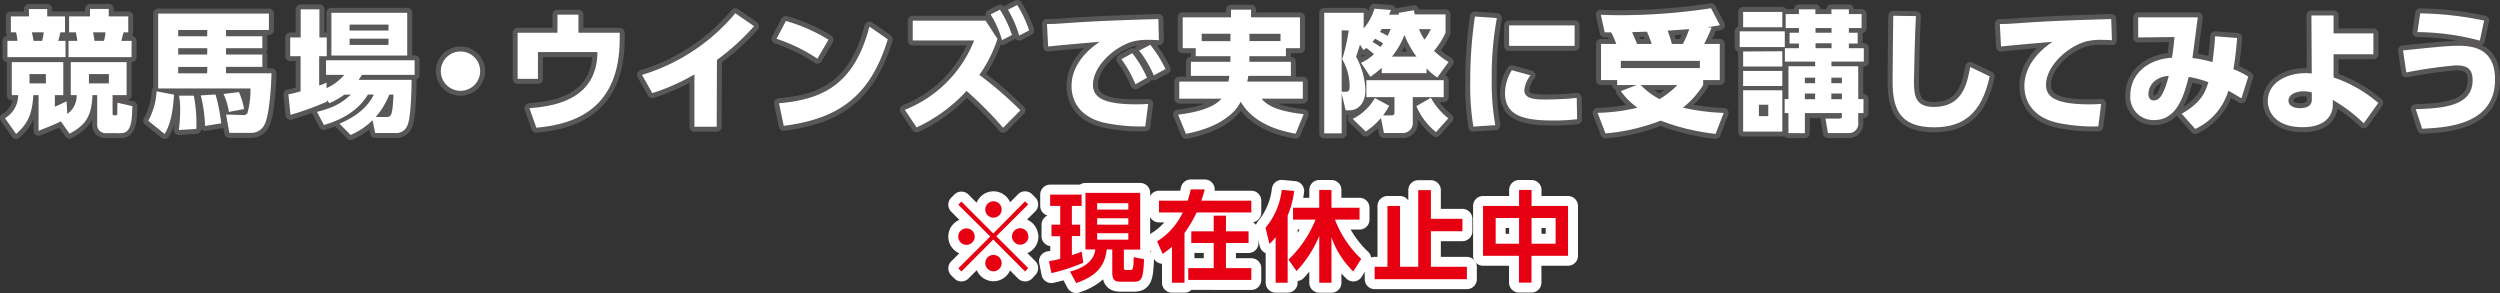<svg xmlns="http://www.w3.org/2000/svg" viewBox="0 0 534.11 62.63"><rect x="0" y="0" width="534.11" height="62.63" fill="#333333" stroke="none"/><defs><style>.cls-1,.cls-3{fill:none;stroke-linecap:round;stroke-linejoin:round;}.cls-1{stroke:#595757;stroke-width:2.13px;}.cls-2{fill:#fff;}.cls-3{stroke:#fff;stroke-width:4.25px;}.cls-4{fill:#e60012;}</style></defs><g id="レイヤー_2" data-name="レイヤー 2"><g id="レイヤー_2-2" data-name="レイヤー 2"><path class="cls-1" d="M13,25.93c-1.57.75-2.83,1.26-4.76,2V20.33H7.11c-.22,4.08-1.2,6.13-3.67,8.29L1.06,25.25a5.73,5.73,0,0,0,2.83-4.92H2.52V13.27h11v7.06h-1.8v2.46c.45-.17,2.22-1,2.5-1.15l.16,2.69a4.67,4.67,0,0,0,2-4H15.12V13.27H27.05v7.06h-3V24c0,.36,0,.64.31.64.59,0,.7,0,.7-.47,0-.31,0-1.91.05-2.22l3.17.73c-.09,3.05-.17,5.77-2.44,5.77H22.76a1.8,1.8,0,0,1-2-1.93V20.33h-1c-.22,4.59-1.45,6.35-4.9,8.23Zm-6.83-24h3.92V3.5h3.8V6.91h-1a14.66,14.66,0,0,1-.45,1.82H14v3.48H1.59V8.73H3.72a10.56,10.56,0,0,0-.28-1.82H2.32V3.5H6.19ZM6.3,15.82v2H9.8v-2Zm.5-8.91c.17.65.28,1.26.37,1.82H9a9.91,9.91,0,0,0,.33-1.82Zm12.43-5h4V3.5h4.17V6.91h-1c-.14.51-.34,1.32-.48,1.82h2.19v3.48H14.64V8.73h1.88c0-.11-.17-1.17-.31-1.82H14.76V3.5h4.47ZM19,15.82v2h4.26v-2Zm.9-8.91c.06.31.25,1.57.31,1.82h2a8.92,8.92,0,0,0,.33-1.82Z"/><path class="cls-1" d="M37.17,20.22c-.16,2.93-.61,6.21-2,8.4l-3.5-2.83a14.62,14.62,0,0,0,1.79-6.28Zm11.12-4.57H58c-.06,3.42-.56,9.41-1.51,11a3.11,3.11,0,0,1-2.86,1.74H49l-.7-3.92,3.76.11a.89.89,0,0,0,.81-.44,18.23,18.23,0,0,0,.64-5.24H33.79v-16H57.45V6.41H48.29V7.75h7.76V10.3H48.29v1.35h7.76v2.63H48.29Zm-4-9.24H38.07V7.75h6.19Zm0,3.89H38.07v1.35h6.19Zm0,4H38.07v1.37h6.19ZM41.4,20.44a30.32,30.32,0,0,1,.54,7.11l-3.73.22a32.51,32.51,0,0,0,.28-4.17,15,15,0,0,0-.25-3.16Zm4.65-.25a37.18,37.18,0,0,1,1.21,6.16l-3.45.56a30.33,30.33,0,0,0-.92-6.53Zm5-.51a15.6,15.6,0,0,1,1.1,3.62l-3.25.61a13.67,13.67,0,0,0-1.15-3.84Z"/><path class="cls-1" d="M73.54,20.24a17.13,17.13,0,0,1-3.19,1.82l-.48-.73v.37a59.81,59.81,0,0,1-7.81,2.83l-.45-4.37a24.29,24.29,0,0,0,2.61-.65V12H62V8h2.24V2h4V8h1.57v4H68.19v6.27a13.2,13.2,0,0,0,1.57-.62l0,1.18A10.79,10.79,0,0,0,73.54,16H69.65V12.88H88.58V16H77.32c-.31.51-.45.7-.7,1.07H87.93c0,2-.14,8-.86,9.66a2.54,2.54,0,0,1-2.69,1.68H80.15l-.56-2.72a15.24,15.24,0,0,1-4.68,3.14l-2.38-2.41c5.27-2.24,6.72-5,7.34-6.22H78.61c-1,1.6-3.22,4.71-9.41,6.5l-1.48-2.8c3.19-.84,5-1.6,7.25-3.7ZM70.8,2.74H87v9.13H70.8Zm3.89,2.52V6.52H83V5.26Zm0,3V9.6H83V8.26ZM82.56,25c1,0,1.31-.25,1.51-4.79h-.9A16.74,16.74,0,0,1,80.26,25Z"/><path class="cls-1" d="M102.58,15.2a4.2,4.2,0,1,1-4.2-4.2A4.19,4.19,0,0,1,102.58,15.2Z"/><path class="cls-1" d="M132.4,7V8.29c0,14.89-9.44,18.25-17.81,19l-1.48-4.17c4.25-.37,14.45-1.29,14.53-12H114.93v5.73h-4.34V7h8.51V3.14h4.48V7Z"/><path class="cls-1" d="M153.12,27.07h-4.76V15.9a45.47,45.47,0,0,1-9,4L137.16,16A41.74,41.74,0,0,0,157.1,2.83l4,2.77a50.19,50.19,0,0,1-7.93,7.2Z"/><path class="cls-1" d="M174.64,12.54a35.83,35.83,0,0,0-8.74-4.25l2-3.81a35.92,35.92,0,0,1,9.1,4Zm-8.21,9.52c9.41-.81,16.1-4.06,19.32-16.38l3.92,2.72c-3.75,12.29-10.61,17-22.23,18.48Z"/><path class="cls-1" d="M213.1,8.31A28.23,28.23,0,0,1,209.23,16,79.22,79.22,0,0,1,218,23.57l-3.69,3.73a80.38,80.38,0,0,0-7.81-7.87,33.93,33.93,0,0,1-10.67,7.79l-2.52-3.76A26.22,26.22,0,0,0,208.11,8.65H195V4.42h15.57Zm.53-6.24a23.92,23.92,0,0,1,2.57,5.41l-2.12,1.09a22,22,0,0,0-2.44-5.49Zm3.69-1a24.74,24.74,0,0,1,2.55,5.43l-2.13,1.1a23.28,23.28,0,0,0-2.4-5.52Z"/><path class="cls-1" d="M247.59,8.59c-.86-.05-1.65-.08-2.26-.08a12.73,12.73,0,0,0-3.36.37c-4,1.17-8.46,5.29-8.46,9.24,0,2.63,2.1,4.17,9.27,4.17,1.31,0,2-.06,2.52-.09L244.68,27a36.74,36.74,0,0,1-9-.84c-5.91-1.49-6.75-5.63-6.75-7.78,0-3.81,2.46-7.06,6-9.44-2.49.19-8.85.76-11,1l-.25-4.81c1.82,0,2.66-.09,5.91-.31,6-.39,11.4-.56,17.89-.75Zm-5.68,2.78a24.23,24.23,0,0,1,3.14,5.23L242.58,18a24.51,24.51,0,0,0-3-5.35Zm3.84-1.8A26,26,0,0,1,249,14.75L246.5,16.1a23.87,23.87,0,0,0-3.13-5.29Z"/><path class="cls-1" d="M262.88,12h-7.42V10.3h-2.78V3.7H263V2.07h4.28V3.7h10.45v6.6h-3V12h-7.81v1.21h8.87v3h-9.1a11.69,11.69,0,0,1-.22,1.23h11.87v3.64h-8.82c.81.93,2.35,2.58,9,3.31l-1.71,4.17c-2.72-.5-8.82-1.79-11.73-6.83a11.12,11.12,0,0,1-1.32,1.93c-2.72,2.8-6.5,4.17-10.39,4.93L251.7,24.5c1.68-.23,7.2-.9,9.24-3.42h-9V17.44h10.5c.05-.33.11-.53.22-1.23h-8.23v-3h8.43Zm0-4.79h-6.14V8.79h6.14Zm4.06,1.57h6.63V7.22h-6.63Z"/><path class="cls-1" d="M291.34,6.07a11.25,11.25,0,0,0,2.3-4.22l3.52.28c-.25.64-.28.72-.39,1h2.07c0-.14,0-.28,0-.39l3.24-.56c.09.53.12.62.17.9h6.58V7a16.6,16.6,0,0,1-2.46,3.86,16.55,16.55,0,0,0,3.11,2.38l-2.41,3.31a12.6,12.6,0,0,1-2.3-1.93v1H295.2V14.48a22.69,22.69,0,0,1-2.43,1.93l-2-3a9.09,9.09,0,0,0,2.77-1.85c-.55-.47-1.12-.95-1.65-1.32a3.86,3.86,0,0,1-.61.45l-.73-1.15c-.25.87-.53,1.77-.84,2.55a16,16,0,0,1,2,7.17c0,2.72-1.48,4.31-3.41,4.31h-.81L286.64,20v8.49h-3.73V2.74h8.43ZM287.56,19.6c.7,0,.78-.48.78-1.2a11.46,11.46,0,0,0-1.59-5.75,40,40,0,0,0,1.4-6.16h-1.51V19.6Zm9.24,3a16.5,16.5,0,0,1-1.32,2.05l1.8,0c.64,0,.64-.39.64-.75V20.75h-6V17.14h16.52v3.61h-6.61V26a2.16,2.16,0,0,1-2.41,2.41h-3.75l-.64-3.2a15.56,15.56,0,0,1-3.25,2.89L289,25.4a11,11,0,0,0,4.73-4.46ZM295.51,9.27c-.42-.26-.56-.34-1.71-1a7.6,7.6,0,0,0-.56.67c.59.36,1.07.67,1.68,1.09C295.12,9.8,295.26,9.6,295.51,9.27Zm-.28-3.08a5.93,5.93,0,0,1-.42.64,11.55,11.55,0,0,1,1.65.84c.42-.87.54-1.2.65-1.48Zm7.39,5.9a20.67,20.67,0,0,1-2.57-4.61,17.42,17.42,0,0,1-2.66,4.61Zm4.18,16.13a14.28,14.28,0,0,1-4.2-5.54l3.1-1.79a14.4,14.4,0,0,0,3.73,4.39Zm-3.64-22a11.28,11.28,0,0,0,1.17,2.24,10.56,10.56,0,0,0,1.35-2.24Z"/><path class="cls-1" d="M319.8,3.86a67.06,67.06,0,0,0-1.1,12.88,52.68,52.68,0,0,0,.76,10l-4.68.31a52.67,52.67,0,0,1-.67-9.52,93.5,93.5,0,0,1,1-14ZM327,16.1a5.92,5.92,0,0,0-1.34,3.16c0,1.82,2.07,2,4.53,2,.87,0,4.26-.06,6.67-.34l.08,4.54a38.53,38.53,0,0,1-5.12.28c-5.94,0-10.28-.84-10.28-5.83A9.28,9.28,0,0,1,323,15Zm9.41-10.67V9.8h-14V5.43Z"/><path class="cls-1" d="M345.3,9.38a17.64,17.64,0,0,0-1.09-2.47c-.42,0-1,0-1.37,0L342,3.16c.89,0,2,.09,3.75.09a129.14,129.14,0,0,0,19.8-1.49l1.9,3.62c-.9.19-1.06.19-2.63.42l.84.11a28.36,28.36,0,0,1-1.57,3.47h3.33v7.73h-3.55v1.06A19.17,19.17,0,0,1,359.55,23a45.86,45.86,0,0,0,8.71,1.12l-1.73,4.48a46.64,46.64,0,0,1-11.74-2.83A42,42,0,0,1,343,28.5l-1.68-4.39a40.23,40.23,0,0,0,8.52-1.1,14.91,14.91,0,0,1-3.56-3.55l3.39-1.29h-4.17V17.11h-3.45V9.38ZM363.17,13H346.28v1.54h16.89ZM352.86,9.38a22.64,22.64,0,0,0-1-2.61c-.73,0-2.07.09-3.16.09,0,.11.73,1.65,1.06,2.52Zm-2.32,8.79a15.42,15.42,0,0,0,4,3,17.58,17.58,0,0,0,3.81-3Zm9-8.79a20.2,20.2,0,0,0,1.35-3.16l-4.6.33c.65,1.88.7,2.1.9,2.83Z"/><path class="cls-1" d="M381.31,6.69v3.36h-9.63V6.69Zm-.53-4.14V5.82h-8.37V2.55Zm0,8.4v3.27h-8.37V11Zm0,4.2v3.22h-8.37V15.15Zm0,4.14v8.82h-8.37V19.29Zm-3,3.08h-2v2.44h2Zm4.31,6.08V24.16h-.81v-3h.81v-7h5.71v-1h-6.47V10.3h3v-1h-2V7h2V6h-2.83V3h2.83V2h3.52V3h3.42V2H395V3h2.72V6H395V7h1.88V9.3H395v1h3.19v2.86h-6.91v1H397v7h1.12v3H397v2a2,2,0,0,1-2.15,2.27h-4.32L390,25.34h2.83c.31,0,.67,0,.67-.45v-.73H385.6v4.29Zm5.71-11.85H385.6v1.18h2.18Zm0,3.39H385.6v1.2h2.18Zm3.5-14h-3.42V7h3.42Zm0,3.25h-3.42V10.3h3.42Zm2.21,7.36h-2.26v1.18h2.26Zm0,3.39h-2.26v1.2h2.26Z"/><path class="cls-1" d="M409.32,3.44c-.22,4-.42,13.08-.42,14,0,3.11.39,5.41,4.28,5.41,6.19,0,7.12-5.13,7.73-8.54l4.17,2c-1.7,8.14-5.85,10.89-11.9,10.89-7.61,0-8.84-4.31-8.84-9.89,0-2.21.11-12,.14-13.94Z"/><path class="cls-1" d="M451.2,8.59c-.87-.05-1.65-.08-2.27-.08a12.82,12.82,0,0,0-3.36.37c-4,1.17-8.45,5.29-8.45,9.24,0,2.63,2.1,4.17,9.26,4.17,1.32,0,2-.06,2.52-.09L448.29,27a36.82,36.82,0,0,1-9.05-.84c-5.9-1.49-6.74-5.63-6.74-7.78,0-3.81,2.46-7.06,6-9.44-2.49.19-8.85.76-11,1l-.25-4.81c1.82,0,2.66-.09,5.91-.31,6-.39,11.39-.56,17.89-.75Z"/><path class="cls-1" d="M466.1,24.3c4.37-2.46,5.13-4.9,5.71-6.74a22.37,22.37,0,0,0-4.2-1.13c-1,3.87-2.46,9.22-7.36,9.22a4.93,4.93,0,0,1-5.12-5.32c0-4.2,3.36-7.65,8.9-8,.25-1.46.5-3.89.53-4.42L456.81,8V3.7h12.74c-.54,4.05-.59,4.56-1.15,8.7a25.38,25.38,0,0,1,4.28.87c.31-2.27.48-4.06.56-5.52l4.71.37c-.17,2.15-.42,4.51-.79,6.66a16.84,16.84,0,0,1,3.17,1.6L478.87,21c-1.71-1-2-1.2-2.8-1.6A13.21,13.21,0,0,1,469,27.55ZM459,20.07c0,.73.25,1.38,1.2,1.38s2-.76,3.14-5.24C460.42,16.41,459,18.31,459,20.07Z"/><path class="cls-1" d="M498.55,16.55A28.26,28.26,0,0,1,508.1,22L505,26.35a32.65,32.65,0,0,0-6.61-5v1.06c0,1.68-1,4.76-6.46,4.76-5.77,0-7.43-3.28-7.43-5.6,0-3.7,3.7-5.94,8.13-5.94a7.17,7.17,0,0,1,1.26.09L493.82,3.3h4.73V7.14h8.51v4.45h-8.51Zm-4.65,3.19a6.9,6.9,0,0,0-1.73-.23c-1.54,0-3.25.59-3.25,2,0,.84.78,1.6,2.46,1.6s2.52-.7,2.52-1.74Z"/><path class="cls-1" d="M516.11,23.32c5.63-.19,12.15-.56,12.15-6.18,0-2.89-1.76-3.17-3.67-3.17a96.36,96.36,0,0,0-10.5,1.51l-.7-4.7c6.83-.73,9.72-1,11.9-1,3.7,0,7.76,1,7.76,7.22,0,9.61-10.14,10.25-15.57,10.5ZM529.8,8.68a53.31,53.31,0,0,0-13.33-1.82l.59-4a70.58,70.58,0,0,1,13.66,1.54Z"/><path class="cls-2" d="M13,25.93c-1.57.75-2.83,1.26-4.76,2V20.33H7.11c-.22,4.08-1.2,6.13-3.67,8.29L1.06,25.25a5.73,5.73,0,0,0,2.83-4.92H2.52V13.27h11v7.06h-1.8v2.46c.45-.17,2.22-1,2.5-1.15l.16,2.69a4.67,4.67,0,0,0,2-4H15.12V13.27H27.05v7.06h-3V24c0,.36,0,.64.31.64.59,0,.7,0,.7-.47,0-.31,0-1.91.05-2.22l3.17.73c-.09,3.05-.17,5.77-2.44,5.77H22.76a1.8,1.8,0,0,1-2-1.93V20.33h-1c-.22,4.59-1.45,6.35-4.9,8.23Zm-6.83-24h3.92V3.5h3.8V6.91h-1a14.66,14.66,0,0,1-.45,1.82H14v3.48H1.59V8.73H3.72a10.56,10.56,0,0,0-.28-1.82H2.32V3.5H6.19ZM6.3,15.82v2H9.8v-2Zm.5-8.91c.17.65.28,1.26.37,1.82H9a9.91,9.91,0,0,0,.33-1.82Zm12.43-5h4V3.5h4.17V6.91h-1c-.14.51-.34,1.32-.48,1.82h2.19v3.48H14.64V8.73h1.88c0-.11-.17-1.17-.31-1.82H14.76V3.5h4.47ZM19,15.82v2h4.26v-2Zm.9-8.91c.06.31.25,1.57.31,1.82h2a8.92,8.92,0,0,0,.33-1.82Z"/><path class="cls-2" d="M37.17,20.22c-.16,2.93-.61,6.21-2,8.4l-3.5-2.83a14.62,14.62,0,0,0,1.79-6.28Zm11.12-4.57H58c-.06,3.42-.56,9.41-1.51,11a3.11,3.11,0,0,1-2.86,1.74H49l-.7-3.92,3.76.11a.89.89,0,0,0,.81-.44,18.23,18.23,0,0,0,.64-5.24H33.79v-16H57.45V6.41H48.29V7.75h7.76V10.3H48.29v1.35h7.76v2.63H48.29Zm-4-9.24H38.07V7.75h6.19Zm0,3.89H38.07v1.35h6.19Zm0,4H38.07v1.37h6.19ZM41.4,20.44a30.32,30.32,0,0,1,.54,7.11l-3.73.22a32.51,32.51,0,0,0,.28-4.17,15,15,0,0,0-.25-3.16Zm4.65-.25a37.18,37.18,0,0,1,1.21,6.16l-3.45.56a30.33,30.33,0,0,0-.92-6.53Zm5-.51a15.6,15.6,0,0,1,1.1,3.62l-3.25.61a13.67,13.67,0,0,0-1.15-3.84Z"/><path class="cls-2" d="M73.54,20.24a17.13,17.13,0,0,1-3.19,1.82l-.48-.73v.37a59.81,59.81,0,0,1-7.81,2.83l-.45-4.37a24.29,24.29,0,0,0,2.61-.65V12H62V8h2.24V2h4V8h1.57v4H68.19v6.27a13.2,13.2,0,0,0,1.57-.62l0,1.18A10.79,10.79,0,0,0,73.54,16H69.65V12.88H88.58V16H77.32c-.31.51-.45.7-.7,1.07H87.93c0,2-.14,8-.86,9.66a2.54,2.54,0,0,1-2.69,1.68H80.15l-.56-2.72a15.24,15.24,0,0,1-4.68,3.14l-2.38-2.41c5.27-2.24,6.72-5,7.34-6.22H78.61c-1,1.6-3.22,4.71-9.41,6.5l-1.48-2.8c3.19-.84,5-1.6,7.25-3.7ZM70.8,2.74H87v9.13H70.8Zm3.89,2.52V6.52H83V5.26Zm0,3V9.6H83V8.26ZM82.56,25c1,0,1.31-.25,1.51-4.79h-.9A16.74,16.74,0,0,1,80.26,25Z"/><path class="cls-2" d="M102.58,15.2a4.2,4.2,0,1,1-4.2-4.2A4.19,4.19,0,0,1,102.58,15.2Z"/><path class="cls-2" d="M132.4,7V8.29c0,14.89-9.44,18.25-17.81,19l-1.48-4.17c4.25-.37,14.45-1.29,14.53-12H114.93v5.73h-4.34V7h8.51V3.14h4.48V7Z"/><path class="cls-2" d="M153.12,27.07h-4.76V15.9a45.47,45.47,0,0,1-9,4L137.16,16A41.74,41.74,0,0,0,157.1,2.83l4,2.77a50.19,50.19,0,0,1-7.93,7.2Z"/><path class="cls-2" d="M174.64,12.54a35.83,35.83,0,0,0-8.74-4.25l2-3.81a35.92,35.92,0,0,1,9.1,4Zm-8.21,9.52c9.41-.81,16.1-4.06,19.32-16.38l3.92,2.72c-3.75,12.29-10.61,17-22.23,18.48Z"/><path class="cls-2" d="M213.1,8.31A28.23,28.23,0,0,1,209.23,16,79.22,79.22,0,0,1,218,23.57l-3.69,3.73a80.38,80.38,0,0,0-7.81-7.87,33.93,33.93,0,0,1-10.67,7.79l-2.52-3.76A26.22,26.22,0,0,0,208.11,8.65H195V4.42h15.57Zm.53-6.24a23.92,23.92,0,0,1,2.57,5.41l-2.12,1.09a22,22,0,0,0-2.44-5.49Zm3.69-1a24.74,24.74,0,0,1,2.55,5.43l-2.13,1.1a23.28,23.28,0,0,0-2.4-5.52Z"/><path class="cls-2" d="M247.59,8.59c-.86-.05-1.65-.08-2.26-.08a12.73,12.73,0,0,0-3.36.37c-4,1.17-8.46,5.29-8.46,9.24,0,2.63,2.1,4.17,9.27,4.17,1.31,0,2-.06,2.52-.09L244.68,27a36.74,36.74,0,0,1-9-.84c-5.91-1.49-6.75-5.63-6.75-7.78,0-3.81,2.46-7.06,6-9.44-2.49.19-8.85.76-11,1l-.25-4.81c1.82,0,2.66-.09,5.91-.31,6-.39,11.4-.56,17.89-.75Zm-5.68,2.78a24.23,24.23,0,0,1,3.14,5.23L242.58,18a24.51,24.51,0,0,0-3-5.35Zm3.84-1.8A26,26,0,0,1,249,14.75L246.5,16.1a23.87,23.87,0,0,0-3.13-5.29Z"/><path class="cls-2" d="M262.88,12h-7.42V10.3h-2.78V3.7H263V2.07h4.28V3.7h10.45v6.6h-3V12h-7.81v1.21h8.87v3h-9.1a11.69,11.69,0,0,1-.22,1.23h11.87v3.64h-8.82c.81.93,2.35,2.58,9,3.31l-1.71,4.17c-2.72-.5-8.82-1.79-11.73-6.83a11.12,11.12,0,0,1-1.32,1.93c-2.72,2.8-6.5,4.17-10.39,4.93L251.7,24.5c1.68-.23,7.2-.9,9.24-3.42h-9V17.44h10.5c.05-.33.11-.53.22-1.23h-8.23v-3h8.43Zm0-4.79h-6.14V8.79h6.14Zm4.06,1.57h6.63V7.22h-6.63Z"/><path class="cls-2" d="M291.34,6.07a11.25,11.25,0,0,0,2.3-4.22l3.52.28c-.25.64-.28.72-.39,1h2.07c0-.14,0-.28,0-.39l3.24-.56c.09.53.12.62.17.9h6.58V7a16.6,16.6,0,0,1-2.46,3.86,16.55,16.55,0,0,0,3.11,2.38l-2.41,3.31a12.6,12.6,0,0,1-2.3-1.93v1H295.2V14.48a22.69,22.69,0,0,1-2.43,1.93l-2-3a9.09,9.09,0,0,0,2.77-1.85c-.55-.47-1.12-.95-1.65-1.32a3.86,3.86,0,0,1-.61.45l-.73-1.15c-.25.87-.53,1.77-.84,2.55a16,16,0,0,1,2,7.17c0,2.72-1.48,4.31-3.41,4.31h-.81L286.64,20v8.49h-3.73V2.74h8.43ZM287.56,19.6c.7,0,.78-.48.78-1.2a11.46,11.46,0,0,0-1.59-5.75,40,40,0,0,0,1.4-6.16h-1.51V19.6Zm9.24,3a16.5,16.5,0,0,1-1.32,2.05l1.8,0c.64,0,.64-.39.64-.75V20.75h-6V17.14h16.52v3.61h-6.61V26a2.16,2.16,0,0,1-2.41,2.41h-3.75l-.64-3.2a15.56,15.56,0,0,1-3.25,2.89L289,25.4a11,11,0,0,0,4.73-4.46ZM295.51,9.27c-.42-.26-.56-.34-1.71-1a7.6,7.6,0,0,0-.56.67c.59.36,1.07.67,1.68,1.09C295.12,9.8,295.26,9.6,295.51,9.27Zm-.28-3.08a5.93,5.93,0,0,1-.42.64,11.55,11.55,0,0,1,1.65.84c.42-.87.54-1.2.65-1.48Zm7.39,5.9a20.67,20.67,0,0,1-2.57-4.61,17.42,17.42,0,0,1-2.66,4.61Zm4.18,16.13a14.28,14.28,0,0,1-4.2-5.54l3.1-1.79a14.4,14.4,0,0,0,3.73,4.39Zm-3.64-22a11.28,11.28,0,0,0,1.17,2.24,10.56,10.56,0,0,0,1.35-2.24Z"/><path class="cls-2" d="M319.8,3.86a67.06,67.06,0,0,0-1.1,12.88,52.68,52.68,0,0,0,.76,10l-4.68.31a52.67,52.67,0,0,1-.67-9.52,93.5,93.5,0,0,1,1-14ZM327,16.1a5.92,5.92,0,0,0-1.34,3.16c0,1.82,2.07,2,4.53,2,.87,0,4.26-.06,6.67-.34l.08,4.54a38.53,38.53,0,0,1-5.12.28c-5.94,0-10.28-.84-10.28-5.83A9.28,9.28,0,0,1,323,15Zm9.41-10.67V9.8h-14V5.43Z"/><path class="cls-2" d="M345.3,9.38a17.64,17.64,0,0,0-1.09-2.47c-.42,0-1,0-1.37,0L342,3.16c.89,0,2,.09,3.75.09a129.14,129.14,0,0,0,19.8-1.49l1.9,3.62c-.9.19-1.06.19-2.63.42l.84.11a28.36,28.36,0,0,1-1.57,3.47h3.33v7.73h-3.55v1.06A19.17,19.17,0,0,1,359.55,23a45.86,45.86,0,0,0,8.71,1.12l-1.73,4.48a46.64,46.64,0,0,1-11.74-2.83A42,42,0,0,1,343,28.5l-1.68-4.39a40.23,40.23,0,0,0,8.52-1.1,14.91,14.91,0,0,1-3.56-3.55l3.39-1.29h-4.17V17.11h-3.45V9.38ZM363.17,13H346.28v1.54h16.89ZM352.86,9.38a22.64,22.64,0,0,0-1-2.61c-.73,0-2.07.09-3.16.09,0,.11.73,1.65,1.06,2.52Zm-2.32,8.79a15.42,15.42,0,0,0,4,3,17.58,17.58,0,0,0,3.81-3Zm9-8.79a20.2,20.2,0,0,0,1.35-3.16l-4.6.33c.65,1.88.7,2.1.9,2.83Z"/><path class="cls-2" d="M381.31,6.69v3.36h-9.63V6.69Zm-.53-4.14V5.82h-8.37V2.55Zm0,8.4v3.27h-8.37V11Zm0,4.2v3.22h-8.37V15.15Zm0,4.14v8.82h-8.37V19.29Zm-3,3.08h-2v2.44h2Zm4.31,6.08V24.16h-.81v-3h.81v-7h5.71v-1h-6.47V10.3h3v-1h-2V7h2V6h-2.83V3h2.83V2h3.52V3h3.42V2H395V3h2.72V6H395V7h1.88V9.3H395v1h3.19v2.86h-6.91v1H397v7h1.12v3H397v2a2,2,0,0,1-2.15,2.27h-4.32L390,25.34h2.83c.31,0,.67,0,.67-.45v-.73H385.6v4.29Zm5.71-11.85H385.6v1.18h2.18Zm0,3.39H385.6v1.2h2.18Zm3.5-14h-3.42V7h3.42Zm0,3.25h-3.42V10.3h3.42Zm2.21,7.36h-2.26v1.18h2.26Zm0,3.39h-2.26v1.2h2.26Z"/><path class="cls-2" d="M409.32,3.44c-.22,4-.42,13.08-.42,14,0,3.11.39,5.41,4.28,5.41,6.19,0,7.12-5.13,7.73-8.54l4.17,2c-1.7,8.14-5.85,10.89-11.9,10.89-7.61,0-8.84-4.31-8.84-9.89,0-2.21.11-12,.14-13.94Z"/><path class="cls-2" d="M451.2,8.59c-.87-.05-1.65-.08-2.27-.08a12.82,12.82,0,0,0-3.36.37c-4,1.17-8.45,5.29-8.45,9.24,0,2.63,2.1,4.17,9.26,4.17,1.32,0,2-.06,2.52-.09L448.29,27a36.82,36.82,0,0,1-9.05-.84c-5.9-1.49-6.74-5.63-6.74-7.78,0-3.81,2.46-7.06,6-9.44-2.49.19-8.85.76-11,1l-.25-4.81c1.82,0,2.66-.09,5.91-.31,6-.39,11.39-.56,17.89-.75Z"/><path class="cls-2" d="M466.1,24.3c4.37-2.46,5.13-4.9,5.71-6.74a22.37,22.37,0,0,0-4.2-1.13c-1,3.87-2.46,9.22-7.36,9.22a4.93,4.93,0,0,1-5.12-5.32c0-4.2,3.36-7.65,8.9-8,.25-1.46.5-3.89.53-4.42L456.81,8V3.7h12.74c-.54,4.05-.59,4.56-1.15,8.7a25.38,25.38,0,0,1,4.28.87c.31-2.27.48-4.06.56-5.52l4.71.37c-.17,2.15-.42,4.51-.79,6.66a16.84,16.84,0,0,1,3.17,1.6L478.87,21c-1.71-1-2-1.2-2.8-1.6A13.21,13.21,0,0,1,469,27.55ZM459,20.07c0,.73.25,1.38,1.2,1.38s2-.76,3.14-5.24C460.42,16.41,459,18.31,459,20.07Z"/><path class="cls-2" d="M498.55,16.55A28.26,28.26,0,0,1,508.1,22L505,26.35a32.65,32.65,0,0,0-6.61-5v1.06c0,1.68-1,4.76-6.46,4.76-5.77,0-7.43-3.28-7.43-5.6,0-3.7,3.7-5.94,8.13-5.94a7.17,7.17,0,0,1,1.26.09L493.82,3.3h4.73V7.14h8.51v4.45h-8.51Zm-4.65,3.19a6.9,6.9,0,0,0-1.73-.23c-1.54,0-3.25.59-3.25,2,0,.84.78,1.6,2.46,1.6s2.52-.7,2.52-1.74Z"/><path class="cls-2" d="M516.11,23.32c5.63-.19,12.15-.56,12.15-6.18,0-2.89-1.76-3.17-3.67-3.17a96.36,96.36,0,0,0-10.5,1.51l-.7-4.7c6.83-.73,9.72-1,11.9-1,3.7,0,7.76,1,7.76,7.22,0,9.61-10.14,10.25-15.57,10.5ZM529.8,8.68a53.31,53.31,0,0,0-13.33-1.82l.59-4a70.58,70.58,0,0,1,13.66,1.54Z"/><path class="cls-3" d="M205.4,58l-.67-.67,6.83-6.8-6.83-6.8.67-.67,6.81,6.82L219,43l.67.67-6.82,6.8,6.82,6.8L219,58l-6.8-6.82Zm2.84-7.47a1.76,1.76,0,1,1-1.75-1.74A1.75,1.75,0,0,1,208.24,50.49ZM214,44.78A1.75,1.75,0,1,1,212.21,43,1.75,1.75,0,0,1,214,44.78Zm0,11.42a1.75,1.75,0,1,1-1.74-1.74A1.75,1.75,0,0,1,214,56.2Zm5.73-5.71a1.76,1.76,0,1,1-1.76-1.74A1.75,1.75,0,0,1,219.68,50.49Z"/><path class="cls-3" d="M224.11,55.8a19.42,19.42,0,0,0,2.4-.52V50.47h-1.87V48h1.87V44h-2.15V41.57h6.72V44H229v4h1.77v2.44H229v4.07c1.24-.4,1.66-.59,2.1-.75l.34,2.37a39.36,39.36,0,0,1-6.82,2.22Zm7.79-14.59h11.7V53.32h-3.49V57c0,.52,0,.69.67.69h.66c.48,0,.75,0,.77-2.75l2.21.44c-.19,4.41-.55,4.81-2.33,4.81h-2.46c-1.3,0-2-.15-2-2v-4.9h-1.19c-.4,4-2.75,5.86-6.51,7.19l-1.32-2.46c2.33-.61,5.08-1.89,5.39-4.73H231.9Zm2.5,2.2v1.37h6.66V43.41Zm0,3.22V48h6.66V46.63Zm0,3.19V51.2h6.66V49.82Z"/><path class="cls-3" d="M250.38,52.74a18.86,18.86,0,0,1-2,1.49l-1.17-2.67a14.53,14.53,0,0,0,5.48-6.17h-5.08V42.87h6.13a20.61,20.61,0,0,0,.65-2.4h3c-.19.7-.32,1.22-.74,2.4h10.69v2.52H255.65a26.28,26.28,0,0,1-2.59,4.39V60.4h-2.68Zm16.37-3.32v2.5h-4.83v5.37h5.42v2.52H253.86V57.29h5.44V51.92h-4.79v-2.5h4.79V46.08h2.62v3.34Z"/><path class="cls-3" d="M272.53,50.66a9.42,9.42,0,0,1-1.32,1.45l-.84-3.45a15.29,15.29,0,0,0,3.47-8.1l2.66.25a20.5,20.5,0,0,1-1.4,5.25V60.4h-2.57Zm2.75,4.81a24.75,24.75,0,0,0,5.78-8.55h-4.81V44.38h5.6v-3.8h2.61v3.8h6v2.54h-5.25a22.66,22.66,0,0,0,5.61,8.4L289.12,58a18.9,18.9,0,0,1-4.66-7.29v9.7h-2.61v-10A25.08,25.08,0,0,1,277,57.92Z"/><path class="cls-3" d="M305.7,40.62v6.13h6.74V49.4H305.7V57h7.69v2.65h-19.7V57h2.73V44h2.69V57H303V40.62Z"/><path class="cls-3" d="M324.54,44V40.58h2.67V44H335V54.65h-7.81v5.73h-2.67V54.65h-7.68V44Zm0,2.58h-5v5.49h5Zm7.81,0h-5.14v5.49h5.14Z"/><path class="cls-4" d="M205.4,58l-.67-.67,6.83-6.8-6.83-6.8.67-.67,6.81,6.82L219,43l.67.67-6.82,6.8,6.82,6.8L219,58l-6.8-6.82Zm2.84-7.47a1.76,1.76,0,1,1-1.75-1.74A1.75,1.75,0,0,1,208.24,50.49ZM214,44.78A1.75,1.75,0,1,1,212.21,43,1.75,1.75,0,0,1,214,44.78Zm0,11.42a1.75,1.75,0,1,1-1.74-1.74A1.75,1.75,0,0,1,214,56.2Zm5.73-5.71a1.76,1.76,0,1,1-1.76-1.74A1.75,1.75,0,0,1,219.68,50.49Z"/><path class="cls-4" d="M224.11,55.8a19.42,19.42,0,0,0,2.4-.52V50.47h-1.87V48h1.87V44h-2.15V41.57h6.72V44H229v4h1.77v2.44H229v4.07c1.24-.4,1.66-.59,2.1-.75l.34,2.37a39.36,39.36,0,0,1-6.82,2.22Zm7.79-14.59h11.7V53.32h-3.49V57c0,.52,0,.69.67.69h.66c.48,0,.75,0,.77-2.75l2.21.44c-.19,4.41-.55,4.81-2.33,4.81h-2.46c-1.3,0-2-.15-2-2v-4.9h-1.19c-.4,4-2.75,5.86-6.51,7.19l-1.32-2.46c2.33-.61,5.08-1.89,5.39-4.73H231.9Zm2.5,2.2v1.37h6.66V43.41Zm0,3.22V48h6.66V46.63Zm0,3.19V51.2h6.66V49.82Z"/><path class="cls-4" d="M250.38,52.74a18.86,18.86,0,0,1-2,1.49l-1.17-2.67a14.53,14.53,0,0,0,5.48-6.17h-5.08V42.87h6.13a20.61,20.61,0,0,0,.65-2.4h3c-.19.7-.32,1.22-.74,2.4h10.69v2.52H255.65a26.28,26.28,0,0,1-2.59,4.39V60.4h-2.68Zm16.37-3.32v2.5h-4.83v5.37h5.42v2.52H253.86V57.29h5.44V51.92h-4.79v-2.5h4.79V46.08h2.62v3.34Z"/><path class="cls-4" d="M272.53,50.66a9.42,9.42,0,0,1-1.32,1.45l-.84-3.45a15.29,15.29,0,0,0,3.47-8.1l2.66.25a20.5,20.5,0,0,1-1.4,5.25V60.4h-2.57Zm2.75,4.81a24.75,24.75,0,0,0,5.78-8.55h-4.81V44.38h5.6v-3.8h2.61v3.8h6v2.54h-5.25a22.66,22.66,0,0,0,5.61,8.4L289.12,58a18.9,18.9,0,0,1-4.66-7.29v9.7h-2.61v-10A25.08,25.08,0,0,1,277,57.92Z"/><path class="cls-4" d="M305.7,40.62v6.13h6.74V49.4H305.7V57h7.69v2.65h-19.7V57h2.73V44h2.69V57H303V40.62Z"/><path class="cls-4" d="M324.54,44V40.58h2.67V44H335V54.65h-7.81v5.73h-2.67V54.65h-7.68V44Zm0,2.58h-5v5.49h5Zm7.81,0h-5.14v5.49h5.14Z"/></g></g></svg>
